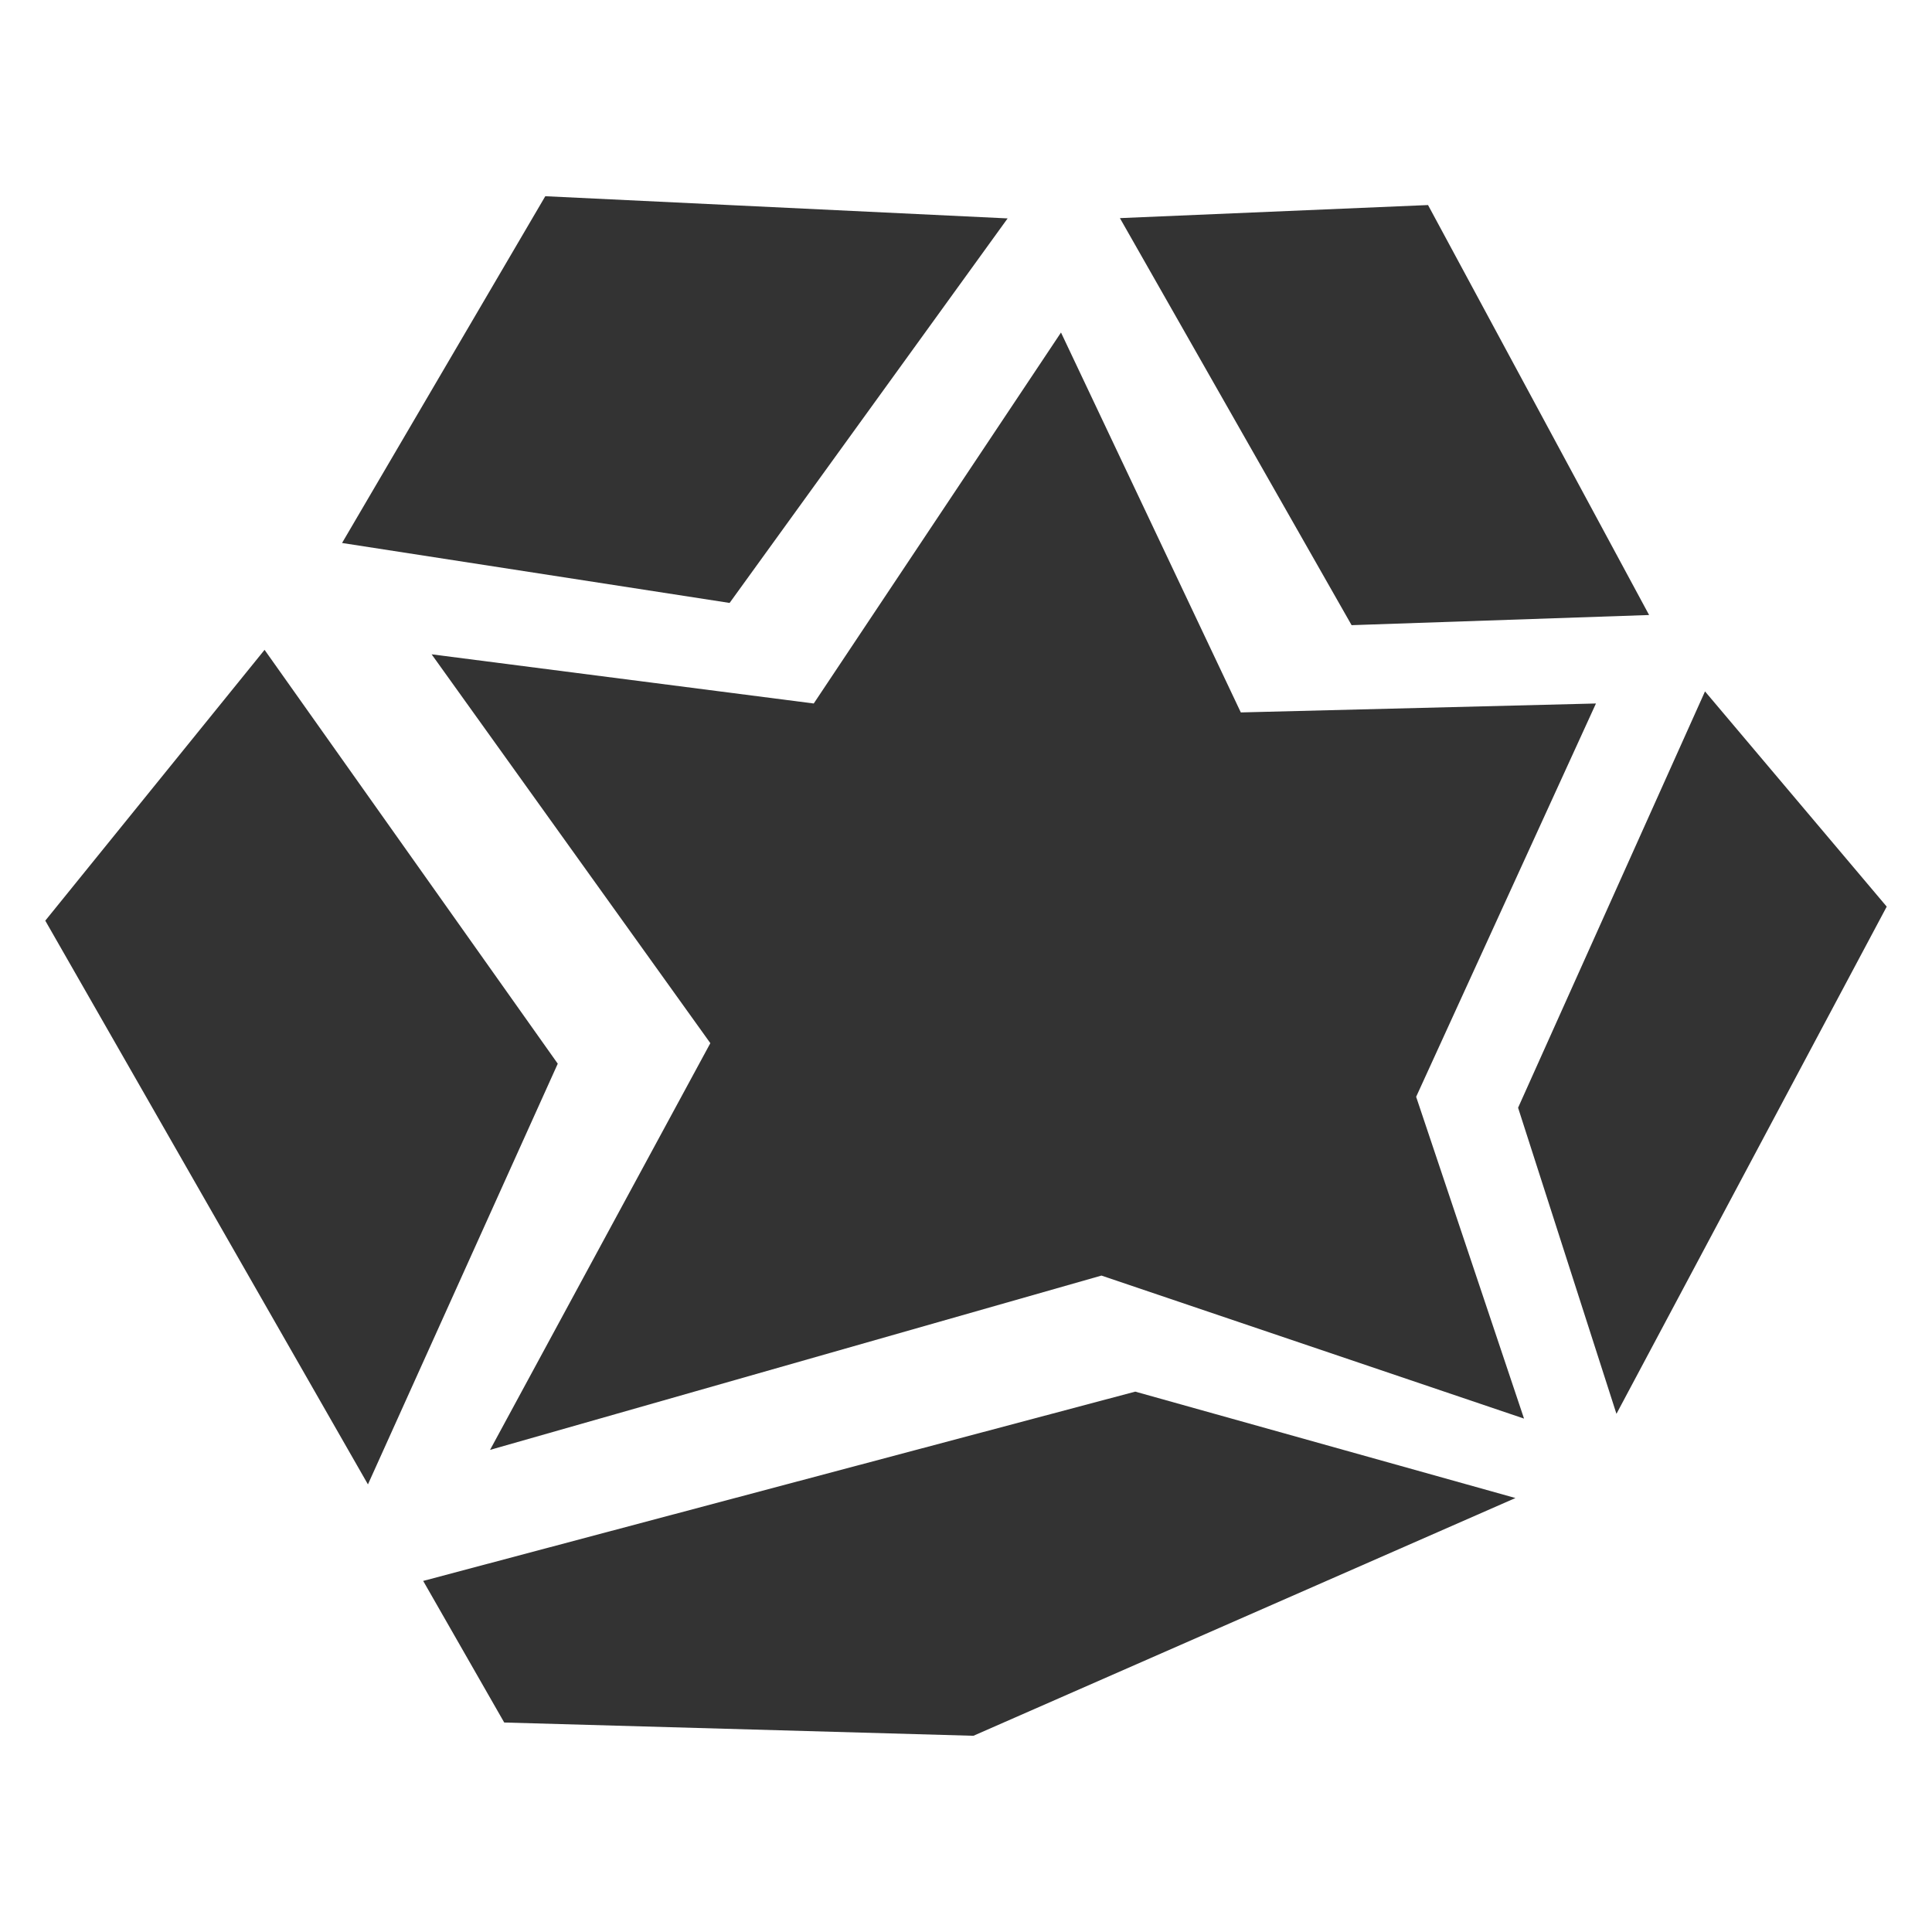 <?xml version="1.0" encoding="utf-8"?>
<svg version="1.1" xmlns="http://www.w3.org/2000/svg" xmlns:xlink="http://www.w3.org/1999/xlink" x="0px" y="0px"
	 viewBox="0 0 128 128" enable-background="new 0 0 128 128" xml:space="preserve" fill="#333333">
<path  d="M75.213 92.199 100.402 99.248 64.491 115 33.406 114.121 28.037 104.74ZM112.961 45.807 125 60.066 107.094 93.671 100.577 73.391ZM17.528 43.054 36.953 70.472 24.377 98.345 3 60.996ZM70.294 22.03 82.207 47.2 105.736 46.608 93.823 72.666 100.971 93.986 72.974 84.51 32.468 96.058 47.062 69.112 28.596 43.35 53.913 46.608ZM94.611 13.585 109.257 40.746 89.547 41.419 74.197 14.451ZM36.127 13 66.758 14.47 48.338 39.946 22.662 35.974Z"></path>
</svg>
